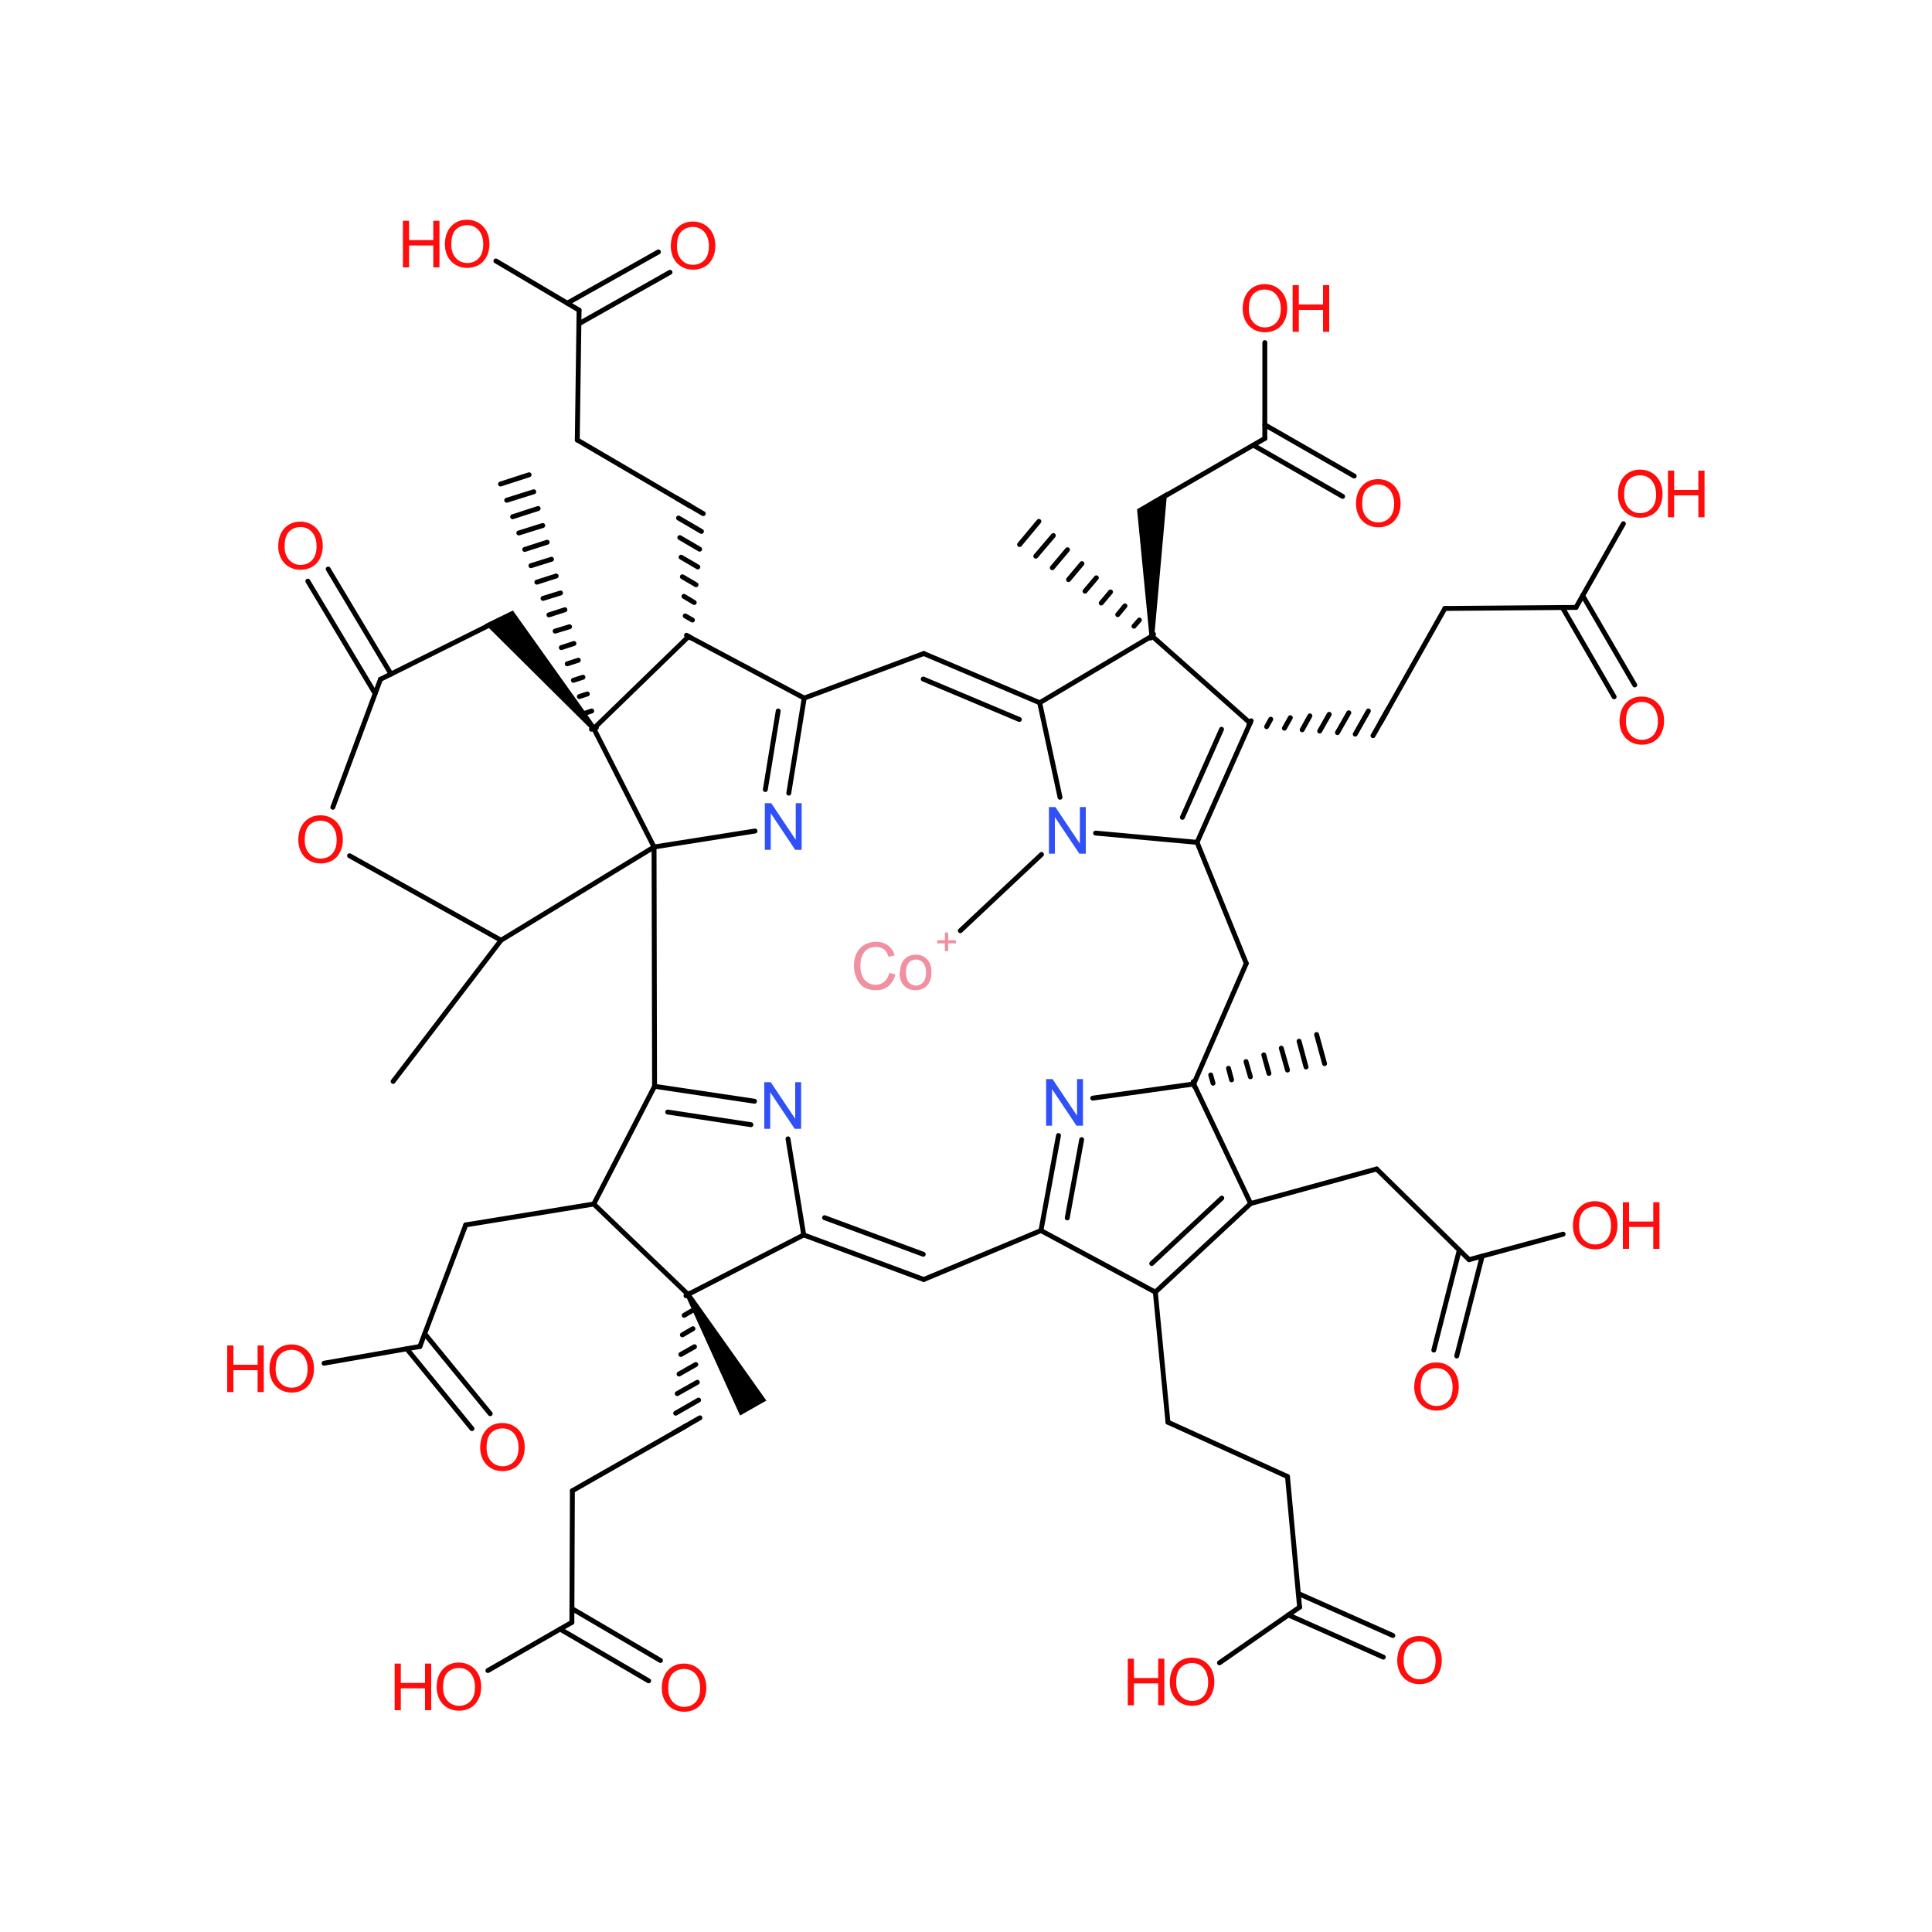 <?xml version='1.0' encoding='UTF-8'?>
<!DOCTYPE svg PUBLIC "-//W3C//DTD SVG 1.1//EN" "http://www.w3.org/Graphics/SVG/1.1/DTD/svg11.dtd">
<svg version='1.2' xmlns='http://www.w3.org/2000/svg' xmlns:xlink='http://www.w3.org/1999/xlink' width='75.0mm' height='75.0mm' viewBox='0 0 75.0 75.0'>
  <desc>Generated by the Chemistry Development Kit (http://github.com/cdk)</desc>
  <g stroke-linecap='round' stroke-linejoin='round' stroke='#000000' stroke-width='.19' fill='#FF0D0D'>
    <rect x='.0' y='.0' width='75.0' height='75.0' fill='#FFFFFF' stroke='none'/>
    <g id='mol1' class='mol'>
      <g id='mol1bnd1' class='bond'>
        <line x1='26.65' y1='24.66' x2='26.82' y2='24.76'/>
        <line x1='26.6' y1='23.91' x2='26.88' y2='24.07'/>
        <line x1='26.55' y1='23.15' x2='26.95' y2='23.39'/>
        <line x1='26.49' y1='22.39' x2='27.02' y2='22.7'/>
        <line x1='26.44' y1='21.63' x2='27.09' y2='22.01'/>
        <line x1='26.39' y1='20.87' x2='27.16' y2='21.32'/>
        <line x1='26.34' y1='20.11' x2='27.23' y2='20.63'/>
        <line x1='26.29' y1='19.35' x2='27.3' y2='19.94'/>
      </g>
      <g id='mol1bnd2' class='bond'>
        <line x1='40.36' y1='27.28' x2='35.86' y2='25.37'/>
        <line x1='39.57' y1='27.93' x2='35.84' y2='26.36'/>
      </g>
      <line id='mol1bnd3' class='bond' x1='29.31' y1='32.26' x2='25.39' y2='32.88'/>
      <path id='mol1bnd4' class='bond' d='M22.98 28.35l.15 -.13l-3.22 -4.52l-.53 .26l-.55 .27z' stroke='none' fill='#000000'/>
      <g id='mol1bnd5' class='bond'>
        <line x1='22.96' y1='28.31' x2='23.15' y2='28.25'/>
        <line x1='22.73' y1='27.68' x2='22.97' y2='27.6'/>
        <line x1='22.49' y1='27.04' x2='22.8' y2='26.94'/>
        <line x1='22.26' y1='26.41' x2='22.63' y2='26.29'/>
        <line x1='22.02' y1='25.77' x2='22.45' y2='25.63'/>
        <line x1='21.79' y1='25.14' x2='22.28' y2='24.98'/>
        <line x1='21.55' y1='24.5' x2='22.11' y2='24.33'/>
        <line x1='21.31' y1='23.87' x2='21.93' y2='23.67'/>
        <line x1='21.08' y1='23.23' x2='21.76' y2='23.02'/>
        <line x1='20.84' y1='22.6' x2='21.59' y2='22.36'/>
        <line x1='20.61' y1='21.96' x2='21.41' y2='21.71'/>
        <line x1='20.37' y1='21.33' x2='21.24' y2='21.05'/>
        <line x1='20.14' y1='20.69' x2='21.07' y2='20.4'/>
        <line x1='19.9' y1='20.06' x2='20.89' y2='19.74'/>
        <line x1='19.67' y1='19.42' x2='20.72' y2='19.09'/>
        <line x1='19.43' y1='18.79' x2='20.54' y2='18.43'/>
      </g>
      <line id='mol1bnd6' class='bond' x1='26.8' y1='19.65' x2='22.41' y2='17.08'/>
      <line id='mol1bnd7' class='bond' x1='40.36' y1='27.28' x2='44.72' y2='24.69'/>
      <line id='mol1bnd8' class='bond' x1='40.36' y1='27.28' x2='41.15' y2='30.95'/>
      <line id='mol1bnd9' class='bond' x1='25.39' y1='32.88' x2='25.41' y2='42.17'/>
      <line id='mol1bnd10' class='bond' x1='19.45' y1='24.04' x2='14.77' y2='26.37'/>
      <line id='mol1bnd11' class='bond' x1='22.41' y1='17.08' x2='22.48' y2='12.04'/>
      <line id='mol1bnd12' class='bond' x1='44.72' y1='24.69' x2='48.53' y2='28.07'/>
      <path id='mol1bnd13' class='bond' d='M44.62 24.69h.19l.5 -5.6l-.62 .36l-.55 .32z' stroke='none' fill='#000000'/>
      <g id='mol1bnd14' class='bond'>
        <line x1='44.66' y1='24.77' x2='44.78' y2='24.62'/>
        <line x1='44.02' y1='24.31' x2='44.23' y2='24.07'/>
        <line x1='43.39' y1='23.86' x2='43.67' y2='23.52'/>
        <line x1='42.75' y1='23.41' x2='43.11' y2='22.98'/>
        <line x1='42.12' y1='22.95' x2='42.56' y2='22.43'/>
        <line x1='41.48' y1='22.5' x2='42.0' y2='21.88'/>
        <line x1='40.85' y1='22.04' x2='41.44' y2='21.34'/>
        <line x1='40.21' y1='21.59' x2='40.89' y2='20.79'/>
        <line x1='39.58' y1='21.14' x2='40.33' y2='20.24'/>
      </g>
      <line id='mol1bnd15' class='bond' x1='42.53' y1='32.34' x2='46.47' y2='32.7'/>
      <line id='mol1bnd16' class='bond' x1='14.77' y1='26.37' x2='12.92' y2='31.34'/>
      <g id='mol1bnd17' class='bond'>
        <line x1='14.56' y1='26.92' x2='11.95' y2='22.56'/>
        <line x1='15.18' y1='26.17' x2='12.74' y2='22.09'/>
      </g>
      <line id='mol1bnd18' class='bond' x1='22.48' y1='12.04' x2='19.25' y2='10.13'/>
      <g id='mol1bnd19' class='bond'>
        <line x1='22.02' y1='11.77' x2='25.56' y2='9.78'/>
        <line x1='22.47' y1='12.57' x2='26.01' y2='10.57'/>
      </g>
      <g id='mol1bnd20' class='bond'>
        <line x1='48.57' y1='27.98' x2='48.48' y2='28.15'/>
        <line x1='49.33' y1='27.92' x2='49.17' y2='28.21'/>
        <line x1='50.09' y1='27.86' x2='49.86' y2='28.27'/>
        <line x1='50.85' y1='27.79' x2='50.55' y2='28.33'/>
        <line x1='51.6' y1='27.73' x2='51.23' y2='28.38'/>
        <line x1='52.36' y1='27.67' x2='51.92' y2='28.44'/>
        <line x1='53.12' y1='27.6' x2='52.61' y2='28.5'/>
        <line x1='53.88' y1='27.54' x2='53.3' y2='28.56'/>
      </g>
      <line id='mol1bnd21' class='bond' x1='44.7' y1='19.56' x2='49.1' y2='17.02'/>
      <line id='mol1bnd22' class='bond' x1='46.47' y1='32.7' x2='48.38' y2='37.4'/>
      <line id='mol1bnd23' class='bond' x1='25.41' y1='42.17' x2='23.05' y2='46.74'/>
      <g id='mol1bnd24' class='bond'>
        <line x1='25.41' y1='42.17' x2='29.29' y2='42.75'/>
        <line x1='25.92' y1='43.17' x2='29.15' y2='43.66'/>
      </g>
      <line id='mol1bnd25' class='bond' x1='53.59' y1='28.05' x2='56.09' y2='23.62'/>
      <line id='mol1bnd26' class='bond' x1='49.1' y1='17.02' x2='49.1' y2='13.3'/>
      <g id='mol1bnd27' class='bond'>
        <line x1='49.1' y1='16.49' x2='52.57' y2='18.48'/>
        <line x1='48.65' y1='17.28' x2='52.12' y2='19.27'/>
      </g>
      <line id='mol1bnd28' class='bond' x1='48.38' y1='37.4' x2='46.34' y2='42.08'/>
      <line id='mol1bnd29' class='bond' x1='23.05' y1='46.74' x2='26.71' y2='50.25'/>
      <line id='mol1bnd30' class='bond' x1='23.05' y1='46.74' x2='18.08' y2='47.55'/>
      <line id='mol1bnd31' class='bond' x1='30.59' y1='44.21' x2='31.2' y2='47.94'/>
      <line id='mol1bnd32' class='bond' x1='56.09' y1='23.62' x2='61.18' y2='23.58'/>
      <line id='mol1bnd33' class='bond' x1='46.34' y1='42.08' x2='48.55' y2='46.72'/>
      <line id='mol1bnd34' class='bond' x1='46.34' y1='42.08' x2='42.42' y2='42.63'/>
      <g id='mol1bnd35' class='bond'>
        <line x1='26.63' y1='50.3' x2='26.79' y2='50.2'/>
        <line x1='26.56' y1='51.06' x2='26.85' y2='50.89'/>
        <line x1='26.49' y1='51.82' x2='26.9' y2='51.58'/>
        <line x1='26.43' y1='52.58' x2='26.96' y2='52.28'/>
        <line x1='26.36' y1='53.34' x2='27.01' y2='52.97'/>
        <line x1='26.29' y1='54.1' x2='27.07' y2='53.66'/>
        <line x1='26.23' y1='54.86' x2='27.12' y2='54.35'/>
        <line x1='26.16' y1='55.62' x2='27.17' y2='55.04'/>
      </g>
      <line id='mol1bnd36' class='bond' x1='18.08' y1='47.55' x2='16.3' y2='52.27'/>
      <g id='mol1bnd37' class='bond'>
        <line x1='31.2' y1='47.94' x2='35.86' y2='49.67'/>
        <line x1='32.01' y1='47.27' x2='35.84' y2='48.69'/>
      </g>
      <line id='mol1bnd38' class='bond' x1='61.18' y1='23.58' x2='63.02' y2='20.33'/>
      <g id='mol1bnd39' class='bond'>
        <line x1='61.44' y1='23.12' x2='63.46' y2='26.59'/>
        <line x1='60.65' y1='23.58' x2='62.66' y2='27.05'/>
      </g>
      <g id='mol1bnd40' class='bond'>
        <line x1='44.85' y1='50.16' x2='48.55' y2='46.72'/>
        <line x1='44.71' y1='49.05' x2='47.43' y2='46.51'/>
      </g>
      <line id='mol1bnd41' class='bond' x1='48.55' y1='46.72' x2='53.44' y2='45.38'/>
      <g id='mol1bnd42' class='bond'>
        <line x1='40.41' y1='47.77' x2='41.09' y2='44.08'/>
        <line x1='41.43' y1='47.28' x2='41.99' y2='44.24'/>
      </g>
      <line id='mol1bnd43' class='bond' x1='26.67' y1='55.33' x2='22.22' y2='57.87'/>
      <line id='mol1bnd44' class='bond' x1='16.3' y1='52.27' x2='12.58' y2='52.92'/>
      <g id='mol1bnd45' class='bond'>
        <line x1='16.49' y1='51.78' x2='19.03' y2='54.88'/>
        <line x1='15.79' y1='52.36' x2='18.32' y2='55.46'/>
      </g>
      <line id='mol1bnd46' class='bond' x1='44.85' y1='50.16' x2='45.34' y2='55.21'/>
      <line id='mol1bnd47' class='bond' x1='53.44' y1='45.38' x2='57.03' y2='48.9'/>
      <line id='mol1bnd48' class='bond' x1='22.22' y1='57.87' x2='22.2' y2='62.98'/>
      <line id='mol1bnd49' class='bond' x1='45.34' y1='55.21' x2='49.98' y2='57.32'/>
      <line id='mol1bnd50' class='bond' x1='57.03' y1='48.9' x2='60.68' y2='47.91'/>
      <g id='mol1bnd51' class='bond'>
        <line x1='57.54' y1='48.76' x2='56.55' y2='52.64'/>
        <line x1='56.65' y1='48.53' x2='55.66' y2='52.41'/>
      </g>
      <line id='mol1bnd52' class='bond' x1='22.2' y1='62.98' x2='18.94' y2='64.85'/>
      <g id='mol1bnd53' class='bond'>
        <line x1='22.21' y1='62.45' x2='25.64' y2='64.46'/>
        <line x1='21.74' y1='63.24' x2='25.18' y2='65.25'/>
      </g>
      <line id='mol1bnd54' class='bond' x1='49.98' y1='57.32' x2='50.45' y2='62.39'/>
      <line id='mol1bnd55' class='bond' x1='50.45' y1='62.39' x2='47.34' y2='64.55'/>
      <g id='mol1bnd56' class='bond'>
        <line x1='50.4' y1='61.86' x2='54.07' y2='63.49'/>
        <line x1='50.01' y1='62.69' x2='53.7' y2='64.33'/>
      </g>
      <line id='mol1bnd57' class='bond' x1='23.05' y1='28.28' x2='25.39' y2='32.88'/>
      <g id='mol1bnd58' class='bond'>
        <line x1='46.47' y1='32.7' x2='48.53' y2='28.07'/>
        <line x1='45.9' y1='31.73' x2='47.42' y2='28.31'/>
      </g>
      <line id='mol1bnd59' class='bond' x1='26.71' y1='50.25' x2='31.2' y2='47.94'/>
      <line id='mol1bnd60' class='bond' x1='35.86' y1='49.67' x2='40.41' y2='47.77'/>
      <line id='mol1bnd61' class='bond' x1='44.85' y1='50.16' x2='40.41' y2='47.77'/>
      <line id='mol1bnd62' class='bond' x1='40.43' y1='33.17' x2='37.28' y2='36.13'/>
      <line id='mol1bnd63' class='bond' x1='31.22' y1='27.1' x2='26.73' y2='24.71'/>
      <line id='mol1bnd64' class='bond' x1='31.22' y1='27.1' x2='35.86' y2='25.37'/>
      <path id='mol1bnd65' class='bond' d='M26.79 50.2l-.17 .1l2.11 4.65l.51 -.29l.51 -.29z' stroke='none' fill='#000000'/>
      <line id='mol1bnd66' class='bond' x1='19.45' y1='36.5' x2='13.57' y2='33.22'/>
      <g id='mol1bnd67' class='bond'>
        <line x1='31.22' y1='27.1' x2='30.62' y2='30.79'/>
        <line x1='30.21' y1='27.6' x2='29.71' y2='30.65'/>
      </g>
      <line id='mol1bnd68' class='bond' x1='19.45' y1='36.5' x2='15.26' y2='41.98'/>
      <line id='mol1bnd69' class='bond' x1='26.73' y1='24.71' x2='23.05' y2='28.28'/>
      <g id='mol1bnd70' class='bond'>
        <line x1='46.32' y1='41.99' x2='46.37' y2='42.18'/>
        <line x1='47.0' y1='41.73' x2='47.09' y2='42.05'/>
        <line x1='47.69' y1='41.47' x2='47.81' y2='41.92'/>
        <line x1='48.37' y1='41.21' x2='48.54' y2='41.8'/>
        <line x1='49.06' y1='40.95' x2='49.26' y2='41.67'/>
        <line x1='49.74' y1='40.69' x2='49.98' y2='41.54'/>
        <line x1='50.43' y1='40.42' x2='50.7' y2='41.42'/>
        <line x1='51.11' y1='40.16' x2='51.42' y2='41.29'/>
      </g>
      <line id='mol1bnd71' class='bond' x1='19.45' y1='36.5' x2='25.39' y2='32.88'/>
      <path id='mol1atm4' class='atom' d='M29.69 32.99v-1.81h.25l.95 1.42v-1.42h.23v1.81h-.25l-.95 -1.42v1.42h-.23z' stroke='none' fill='#3050F8'/>
      <path id='mol1atm13' class='atom' d='M40.72 33.14v-1.81h.25l.95 1.42v-1.42h.23v1.81h-.25l-.95 -1.42v1.42h-.23z' stroke='none' fill='#3050F8'/>
      <path id='mol1atm21' class='atom' d='M11.58 32.62q.0 -.45 .24 -.71q.24 -.26 .62 -.26q.25 .0 .45 .12q.2 .12 .31 .33q.11 .21 .11 .49q.0 .28 -.11 .49q-.11 .22 -.31 .33q-.2 .11 -.44 .11q-.26 .0 -.46 -.12q-.2 -.12 -.31 -.34q-.1 -.21 -.1 -.45zM11.83 32.62q.0 .33 .18 .52q.18 .19 .44 .19q.27 .0 .45 -.19q.17 -.19 .17 -.54q.0 -.22 -.08 -.39q-.08 -.17 -.22 -.26q-.14 -.09 -.32 -.09q-.26 .0 -.44 .17q-.18 .17 -.18 .58z' stroke='none'/>
      <path id='mol1atm22' class='atom' d='M10.8 21.22q.0 -.45 .24 -.71q.24 -.26 .62 -.26q.25 .0 .45 .12q.2 .12 .31 .33q.11 .21 .11 .49q.0 .28 -.11 .49q-.11 .22 -.31 .33q-.2 .11 -.44 .11q-.26 .0 -.46 -.12q-.2 -.12 -.31 -.34q-.1 -.21 -.1 -.45zM11.05 21.22q.0 .33 .18 .52q.18 .19 .44 .19q.27 .0 .45 -.19q.17 -.19 .17 -.54q.0 -.22 -.08 -.39q-.08 -.17 -.22 -.26q-.14 -.09 -.32 -.09q-.26 .0 -.44 .17q-.18 .17 -.18 .58z' stroke='none'/>
      <g id='mol1atm23' class='atom'>
        <path d='M17.27 9.5q.0 -.45 .24 -.71q.24 -.26 .62 -.26q.25 .0 .45 .12q.2 .12 .31 .33q.11 .21 .11 .49q.0 .28 -.11 .49q-.11 .22 -.31 .33q-.2 .11 -.44 .11q-.26 .0 -.46 -.12q-.2 -.12 -.31 -.34q-.1 -.21 -.1 -.45zM17.52 9.5q.0 .33 .18 .52q.18 .19 .44 .19q.27 .0 .45 -.19q.17 -.19 .17 -.54q.0 -.22 -.08 -.39q-.08 -.17 -.22 -.26q-.14 -.09 -.32 -.09q-.26 .0 -.44 .17q-.18 .17 -.18 .58z' stroke='none'/>
        <path d='M15.64 10.38v-1.81h.24v.75h.94v-.75h.24v1.81h-.24v-.85h-.94v.85h-.24z' stroke='none'/>
      </g>
      <path id='mol1atm24' class='atom' d='M26.04 9.57q.0 -.45 .24 -.71q.24 -.26 .62 -.26q.25 .0 .45 .12q.2 .12 .31 .33q.11 .21 .11 .49q.0 .28 -.11 .49q-.11 .22 -.31 .33q-.2 .11 -.44 .11q-.26 .0 -.46 -.12q-.2 -.12 -.31 -.34q-.1 -.21 -.1 -.45zM26.28 9.57q.0 .33 .18 .52q.18 .19 .44 .19q.27 .0 .45 -.19q.17 -.19 .17 -.54q.0 -.22 -.08 -.39q-.08 -.17 -.22 -.26q-.14 -.09 -.32 -.09q-.26 .0 -.44 .17q-.18 .17 -.18 .58z' stroke='none'/>
      <path id='mol1atm29' class='atom' d='M29.67 43.82v-1.81h.25l.95 1.42v-1.42h.23v1.81h-.25l-.95 -1.42v1.42h-.23z' stroke='none' fill='#3050F8'/>
      <g id='mol1atm31' class='atom'>
        <path d='M48.24 12.0q.0 -.45 .24 -.71q.24 -.26 .62 -.26q.25 .0 .45 .12q.2 .12 .31 .33q.11 .21 .11 .49q.0 .28 -.11 .49q-.11 .22 -.31 .33q-.2 .11 -.44 .11q-.26 .0 -.46 -.12q-.2 -.12 -.31 -.34q-.1 -.21 -.1 -.45zM48.48 12.0q.0 .33 .18 .52q.18 .19 .44 .19q.27 .0 .45 -.19q.17 -.19 .17 -.54q.0 -.22 -.08 -.39q-.08 -.17 -.22 -.26q-.14 -.09 -.32 -.09q-.26 .0 -.44 .17q-.18 .17 -.18 .58z' stroke='none'/>
        <path d='M50.18 12.88v-1.81h.24v.75h.94v-.75h.24v1.81h-.24v-.85h-.94v.85h-.24z' stroke='none'/>
      </g>
      <path id='mol1atm32' class='atom' d='M52.64 19.57q.0 -.45 .24 -.71q.24 -.26 .62 -.26q.25 .0 .45 .12q.2 .12 .31 .33q.11 .21 .11 .49q.0 .28 -.11 .49q-.11 .22 -.31 .33q-.2 .11 -.44 .11q-.26 .0 -.46 -.12q-.2 -.12 -.31 -.34q-.1 -.21 -.1 -.45zM52.88 19.57q.0 .33 .18 .52q.18 .19 .44 .19q.27 .0 .45 -.19q.17 -.19 .17 -.54q.0 -.22 -.08 -.39q-.08 -.17 -.22 -.26q-.14 -.09 -.32 -.09q-.26 .0 -.44 .17q-.18 .17 -.18 .58z' stroke='none'/>
      <path id='mol1atm39' class='atom' d='M40.61 43.7v-1.81h.25l.95 1.42v-1.42h.23v1.81h-.25l-.95 -1.42v1.42h-.23z' stroke='none' fill='#3050F8'/>
      <g id='mol1atm43' class='atom'>
        <path d='M62.81 19.2q.0 -.45 .24 -.71q.24 -.26 .62 -.26q.25 .0 .45 .12q.2 .12 .31 .33q.11 .21 .11 .49q.0 .28 -.11 .49q-.11 .22 -.31 .33q-.2 .11 -.44 .11q-.26 .0 -.46 -.12q-.2 -.12 -.31 -.34q-.1 -.21 -.1 -.45zM63.05 19.21q.0 .33 .18 .52q.18 .19 .44 .19q.27 .0 .45 -.19q.17 -.19 .17 -.54q.0 -.22 -.08 -.39q-.08 -.17 -.22 -.26q-.14 -.09 -.32 -.09q-.26 .0 -.44 .17q-.18 .17 -.18 .58z' stroke='none'/>
        <path d='M64.75 20.08v-1.81h.24v.75h.94v-.75h.24v1.81h-.24v-.85h-.94v.85h-.24z' stroke='none'/>
      </g>
      <path id='mol1atm44' class='atom' d='M62.87 28.01q.0 -.45 .24 -.71q.24 -.26 .62 -.26q.25 .0 .45 .12q.2 .12 .31 .33q.11 .21 .11 .49q.0 .28 -.11 .49q-.11 .22 -.31 .33q-.2 .11 -.44 .11q-.26 .0 -.46 -.12q-.2 -.12 -.31 -.34q-.1 -.21 -.1 -.45zM63.12 28.01q.0 .33 .18 .52q.18 .19 .44 .19q.27 .0 .45 -.19q.17 -.19 .17 -.54q.0 -.22 -.08 -.39q-.08 -.17 -.22 -.26q-.14 -.09 -.32 -.09q-.26 .0 -.44 .17q-.18 .17 -.18 .58z' stroke='none'/>
      <g id='mol1atm49' class='atom'>
        <path d='M10.46 53.16q.0 -.45 .24 -.71q.24 -.26 .62 -.26q.25 .0 .45 .12q.2 .12 .31 .33q.11 .21 .11 .49q.0 .28 -.11 .49q-.11 .22 -.31 .33q-.2 .11 -.44 .11q-.26 .0 -.46 -.12q-.2 -.12 -.31 -.34q-.1 -.21 -.1 -.45zM10.7 53.16q.0 .33 .18 .52q.18 .19 .44 .19q.27 .0 .45 -.19q.17 -.19 .17 -.54q.0 -.22 -.08 -.39q-.08 -.17 -.22 -.26q-.14 -.09 -.32 -.09q-.26 .0 -.44 .17q-.18 .17 -.18 .58z' stroke='none'/>
        <path d='M8.82 54.04v-1.81h.24v.75h.94v-.75h.24v1.81h-.24v-.85h-.94v.85h-.24z' stroke='none'/>
      </g>
      <path id='mol1atm50' class='atom' d='M18.64 56.21q.0 -.45 .24 -.71q.24 -.26 .62 -.26q.25 .0 .45 .12q.2 .12 .31 .33q.11 .21 .11 .49q.0 .28 -.11 .49q-.11 .22 -.31 .33q-.2 .11 -.44 .11q-.26 .0 -.46 -.12q-.2 -.12 -.31 -.34q-.1 -.21 -.1 -.45zM18.89 56.21q.0 .33 .18 .52q.18 .19 .44 .19q.27 .0 .45 -.19q.17 -.19 .17 -.54q.0 -.22 -.08 -.39q-.08 -.17 -.22 -.26q-.14 -.09 -.32 -.09q-.26 .0 -.44 .17q-.18 .17 -.18 .58z' stroke='none'/>
      <g id='mol1atm55' class='atom'>
        <path d='M61.06 47.6q.0 -.45 .24 -.71q.24 -.26 .62 -.26q.25 .0 .45 .12q.2 .12 .31 .33q.11 .21 .11 .49q.0 .28 -.11 .49q-.11 .22 -.31 .33q-.2 .11 -.44 .11q-.26 .0 -.46 -.12q-.2 -.12 -.31 -.34q-.1 -.21 -.1 -.45zM61.3 47.6q.0 .33 .18 .52q.18 .19 .44 .19q.27 .0 .45 -.19q.17 -.19 .17 -.54q.0 -.22 -.08 -.39q-.08 -.17 -.22 -.26q-.14 -.09 -.32 -.09q-.26 .0 -.44 .17q-.18 .17 -.18 .58z' stroke='none'/>
        <path d='M63.0 48.48v-1.81h.24v.75h.94v-.75h.24v1.81h-.24v-.85h-.94v.85h-.24z' stroke='none'/>
      </g>
      <path id='mol1atm56' class='atom' d='M54.9 53.86q.0 -.45 .24 -.71q.24 -.26 .62 -.26q.25 .0 .45 .12q.2 .12 .31 .33q.11 .21 .11 .49q.0 .28 -.11 .49q-.11 .22 -.31 .33q-.2 .11 -.44 .11q-.26 .0 -.46 -.12q-.2 -.12 -.31 -.34q-.1 -.21 -.1 -.45zM55.15 53.87q.0 .33 .18 .52q.18 .19 .44 .19q.27 .0 .45 -.19q.17 -.19 .17 -.54q.0 -.22 -.08 -.39q-.08 -.17 -.22 -.26q-.14 -.09 -.32 -.09q-.26 .0 -.44 .17q-.18 .17 -.18 .58z' stroke='none'/>
      <g id='mol1atm57' class='atom'>
        <path d='M16.95 65.51q.0 -.45 .24 -.71q.24 -.26 .62 -.26q.25 .0 .45 .12q.2 .12 .31 .33q.11 .21 .11 .49q.0 .28 -.11 .49q-.11 .22 -.31 .33q-.2 .11 -.44 .11q-.26 .0 -.46 -.12q-.2 -.12 -.31 -.34q-.1 -.21 -.1 -.45zM17.2 65.51q.0 .33 .18 .52q.18 .19 .44 .19q.27 .0 .45 -.19q.17 -.19 .17 -.54q.0 -.22 -.08 -.39q-.08 -.17 -.22 -.26q-.14 -.09 -.32 -.09q-.26 .0 -.44 .17q-.18 .17 -.18 .58z' stroke='none'/>
        <path d='M15.32 66.39v-1.81h.24v.75h.94v-.75h.24v1.81h-.24v-.85h-.94v.85h-.24z' stroke='none'/>
      </g>
      <path id='mol1atm58' class='atom' d='M25.69 65.55q.0 -.45 .24 -.71q.24 -.26 .62 -.26q.25 .0 .45 .12q.2 .12 .31 .33q.11 .21 .11 .49q.0 .28 -.11 .49q-.11 .22 -.31 .33q-.2 .11 -.44 .11q-.26 .0 -.46 -.12q-.2 -.12 -.31 -.34q-.1 -.21 -.1 -.45zM25.94 65.55q.0 .33 .18 .52q.18 .19 .44 .19q.27 .0 .45 -.19q.17 -.19 .17 -.54q.0 -.22 -.08 -.39q-.08 -.17 -.22 -.26q-.14 -.09 -.32 -.09q-.26 .0 -.44 .17q-.18 .17 -.18 .58z' stroke='none'/>
      <g id='mol1atm60' class='atom'>
        <path d='M45.41 65.32q.0 -.45 .24 -.71q.24 -.26 .62 -.26q.25 .0 .45 .12q.2 .12 .31 .33q.11 .21 .11 .49q.0 .28 -.11 .49q-.11 .22 -.31 .33q-.2 .11 -.44 .11q-.26 .0 -.46 -.12q-.2 -.12 -.31 -.34q-.1 -.21 -.1 -.45zM45.66 65.32q.0 .33 .18 .52q.18 .19 .44 .19q.27 .0 .45 -.19q.17 -.19 .17 -.54q.0 -.22 -.08 -.39q-.08 -.17 -.22 -.26q-.14 -.09 -.32 -.09q-.26 .0 -.44 .17q-.18 .17 -.18 .58z' stroke='none'/>
        <path d='M43.78 66.2v-1.81h.24v.75h.94v-.75h.24v1.81h-.24v-.85h-.94v.85h-.24z' stroke='none'/>
      </g>
      <path id='mol1atm61' class='atom' d='M54.24 64.48q.0 -.45 .24 -.71q.24 -.26 .62 -.26q.25 .0 .45 .12q.2 .12 .31 .33q.11 .21 .11 .49q.0 .28 -.11 .49q-.11 .22 -.31 .33q-.2 .11 -.44 .11q-.26 .0 -.46 -.12q-.2 -.12 -.31 -.34q-.1 -.21 -.1 -.45zM54.49 64.48q.0 .33 .18 .52q.18 .19 .44 .19q.27 .0 .45 -.19q.17 -.19 .17 -.54q.0 -.22 -.08 -.39q-.08 -.17 -.22 -.26q-.14 -.09 -.32 -.09q-.26 .0 -.44 .17q-.18 .17 -.18 .58z' stroke='none'/>
      <g id='mol1atm62' class='atom'>
        <path d='M34.52 37.77l.24 .06q-.08 .29 -.27 .45q-.2 .16 -.48 .16q-.29 .0 -.48 -.12q-.18 -.12 -.28 -.35q-.1 -.23 -.1 -.49q.0 -.28 .11 -.49q.11 -.21 .31 -.32q.2 -.11 .44 -.11q.27 .0 .46 .14q.19 .14 .26 .39l-.24 .05q-.06 -.2 -.18 -.29q-.12 -.09 -.3 -.09q-.21 .0 -.35 .1q-.14 .1 -.2 .27q-.06 .17 -.06 .35q.0 .23 .07 .4q.07 .17 .21 .26q.14 .09 .31 .09q.2 .0 .34 -.12q.14 -.12 .19 -.35zM34.94 37.75q.0 -.36 .2 -.54q.17 -.15 .41 -.15q.27 .0 .44 .18q.17 .18 .17 .49q.0 .25 -.08 .4q-.08 .15 -.22 .23q-.15 .08 -.32 .08q-.28 .0 -.45 -.18q-.17 -.18 -.17 -.51zM35.17 37.75q.0 .25 .11 .38q.11 .13 .28 .13q.16 .0 .28 -.13q.11 -.13 .11 -.38q.0 -.24 -.11 -.37q-.11 -.13 -.28 -.13q-.17 .0 -.28 .12q-.11 .12 -.11 .38z' stroke='none' fill='#F090A0'/>
        <path d='M36.68 36.92v-.3h-.3v-.12h.3v-.3h.13v.3h.3v.12h-.3v.3h-.13z' stroke='none' fill='#F090A0'/>
      </g>
    </g>
  </g>
</svg>
